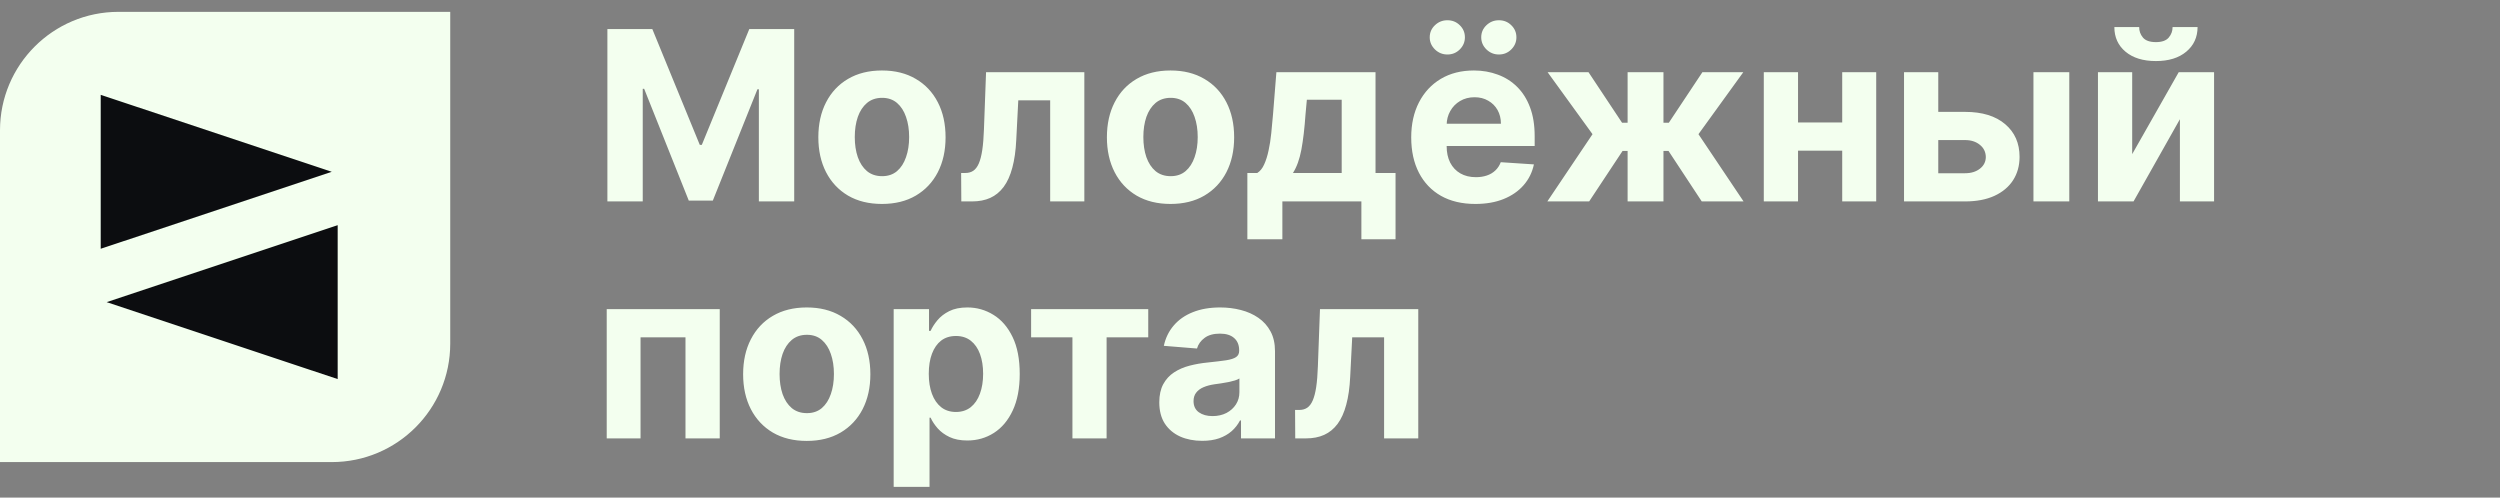 <svg width="211" height="42" viewBox="0 0 211 42" fill="none" xmlns="http://www.w3.org/2000/svg">
<rect x="0" y="0" width="211" height="42" fill="#808080" stroke="none"/>
<path d="M0 11C0 5.477 4.477 1 10 1H38V29C38 34.523 33.523 39 28 39H0V11Z" fill="#F3FFEF"/>
<path d="M51.264 2.455H55.057L59.062 12.227H59.233L63.239 2.455H67.031V17H64.048V7.533H63.928L60.163 16.929H58.132L54.368 7.497H54.247V17H51.264V2.455ZM74.437 17.213C73.334 17.213 72.38 16.979 71.575 16.51C70.775 16.037 70.157 15.378 69.721 14.536C69.286 13.688 69.068 12.706 69.068 11.588C69.068 10.461 69.286 9.476 69.721 8.634C70.157 7.786 70.775 7.128 71.575 6.659C72.38 6.186 73.334 5.949 74.437 5.949C75.54 5.949 76.492 6.186 77.292 6.659C78.097 7.128 78.717 7.786 79.153 8.634C79.589 9.476 79.806 10.461 79.806 11.588C79.806 12.706 79.589 13.688 79.153 14.536C78.717 15.378 78.097 16.037 77.292 16.51C76.492 16.979 75.54 17.213 74.437 17.213ZM74.451 14.869C74.953 14.869 75.372 14.727 75.709 14.443C76.045 14.154 76.298 13.761 76.468 13.264C76.644 12.767 76.731 12.201 76.731 11.567C76.731 10.932 76.644 10.367 76.468 9.869C76.298 9.372 76.045 8.979 75.709 8.69C75.372 8.402 74.953 8.257 74.451 8.257C73.945 8.257 73.519 8.402 73.173 8.69C72.832 8.979 72.574 9.372 72.399 9.869C72.228 10.367 72.143 10.932 72.143 11.567C72.143 12.201 72.228 12.767 72.399 13.264C72.574 13.761 72.832 14.154 73.173 14.443C73.519 14.727 73.945 14.869 74.451 14.869ZM81.135 17L81.12 14.599H81.483C81.738 14.599 81.959 14.538 82.143 14.415C82.332 14.287 82.489 14.081 82.612 13.797C82.735 13.513 82.832 13.136 82.903 12.668C82.974 12.194 83.021 11.612 83.045 10.921L83.223 6.091H91.518V17H88.635V8.47H85.943L85.772 11.801C85.73 12.715 85.618 13.501 85.439 14.159C85.263 14.817 85.019 15.357 84.707 15.778C84.394 16.195 84.018 16.503 83.578 16.702C83.137 16.901 82.626 17 82.044 17H81.135ZM98.793 17.213C97.689 17.213 96.735 16.979 95.93 16.51C95.13 16.037 94.512 15.378 94.077 14.536C93.641 13.688 93.423 12.706 93.423 11.588C93.423 10.461 93.641 9.476 94.077 8.634C94.512 7.786 95.13 7.128 95.93 6.659C96.735 6.186 97.689 5.949 98.793 5.949C99.896 5.949 100.848 6.186 101.648 6.659C102.453 7.128 103.073 7.786 103.509 8.634C103.944 9.476 104.162 10.461 104.162 11.588C104.162 12.706 103.944 13.688 103.509 14.536C103.073 15.378 102.453 16.037 101.648 16.51C100.848 16.979 99.896 17.213 98.793 17.213ZM98.807 14.869C99.309 14.869 99.728 14.727 100.064 14.443C100.4 14.154 100.653 13.761 100.824 13.264C100.999 12.767 101.087 12.201 101.087 11.567C101.087 10.932 100.999 10.367 100.824 9.869C100.653 9.372 100.4 8.979 100.064 8.69C99.728 8.402 99.309 8.257 98.807 8.257C98.3 8.257 97.874 8.402 97.528 8.69C97.188 8.979 96.93 9.372 96.754 9.869C96.584 10.367 96.499 10.932 96.499 11.567C96.499 12.201 96.584 12.767 96.754 13.264C96.93 13.761 97.188 14.154 97.528 14.443C97.874 14.727 98.3 14.869 98.807 14.869ZM105.277 20.196V14.599H106.115C106.357 14.448 106.551 14.206 106.697 13.875C106.849 13.544 106.972 13.153 107.067 12.703C107.166 12.253 107.242 11.768 107.294 11.247C107.351 10.722 107.401 10.191 107.443 9.656L107.727 6.091H116.094V14.599H117.784V20.196H114.901V17H108.232V20.196H105.277ZM109.126 14.599H113.239V8.42H110.298L110.185 9.656C110.104 10.821 109.988 11.811 109.837 12.625C109.685 13.435 109.448 14.093 109.126 14.599ZM124.519 17.213C123.397 17.213 122.431 16.986 121.621 16.531C120.816 16.072 120.196 15.423 119.76 14.585C119.325 13.742 119.107 12.746 119.107 11.595C119.107 10.473 119.325 9.488 119.76 8.641C120.196 7.793 120.809 7.133 121.6 6.659C122.395 6.186 123.328 5.949 124.398 5.949C125.118 5.949 125.788 6.065 126.408 6.297C127.033 6.524 127.578 6.867 128.042 7.327C128.51 7.786 128.875 8.364 129.135 9.06C129.396 9.751 129.526 10.561 129.526 11.489V12.32H120.314V10.445H126.678C126.678 10.009 126.583 9.623 126.394 9.287C126.204 8.951 125.942 8.688 125.605 8.499C125.274 8.304 124.888 8.207 124.448 8.207C123.989 8.207 123.581 8.314 123.226 8.527C122.876 8.735 122.601 9.017 122.402 9.372C122.203 9.723 122.102 10.113 122.097 10.544V12.327C122.097 12.867 122.196 13.333 122.395 13.726C122.599 14.119 122.885 14.422 123.255 14.635C123.624 14.848 124.062 14.954 124.569 14.954C124.905 14.954 125.212 14.907 125.492 14.812C125.771 14.718 126.01 14.576 126.209 14.386C126.408 14.197 126.56 13.965 126.664 13.69L129.462 13.875C129.32 14.547 129.029 15.134 128.588 15.636C128.153 16.134 127.589 16.522 126.898 16.801C126.212 17.076 125.418 17.213 124.519 17.213ZM122.161 4.599C121.754 4.599 121.403 4.457 121.11 4.173C120.816 3.884 120.669 3.544 120.669 3.151C120.669 2.748 120.816 2.407 121.11 2.128C121.403 1.848 121.754 1.709 122.161 1.709C122.573 1.709 122.921 1.848 123.205 2.128C123.494 2.407 123.638 2.748 123.638 3.151C123.638 3.544 123.494 3.884 123.205 4.173C122.921 4.457 122.573 4.599 122.161 4.599ZM126.507 4.599C126.1 4.599 125.75 4.457 125.456 4.173C125.163 3.884 125.016 3.544 125.016 3.151C125.016 2.748 125.163 2.407 125.456 2.128C125.75 1.848 126.1 1.709 126.507 1.709C126.919 1.709 127.267 1.848 127.551 2.128C127.84 2.407 127.985 2.748 127.985 3.151C127.985 3.544 127.84 3.884 127.551 4.173C127.267 4.457 126.919 4.599 126.507 4.599ZM130.595 17L134.409 11.325L130.616 6.091H134.068L136.902 10.359H137.37V6.091H140.396V10.359H140.85L143.684 6.091H147.136L143.35 11.325L147.157 17H143.627L140.822 12.739H140.396V17H137.37V12.739H136.944L134.125 17H130.595ZM156.456 10.338V12.717H150.76V10.338H156.456ZM151.754 6.091V17H148.864V6.091H151.754ZM158.352 6.091V17H155.483V6.091H158.352ZM162.596 9.443H165.856C167.3 9.443 168.427 9.789 169.237 10.48C170.046 11.167 170.451 12.085 170.451 13.236C170.451 13.984 170.269 14.642 169.904 15.21C169.54 15.774 169.014 16.214 168.327 16.531C167.641 16.844 166.817 17 165.856 17H160.7V6.091H163.59V14.621H165.856C166.362 14.621 166.779 14.493 167.106 14.237C167.433 13.982 167.598 13.655 167.603 13.257C167.598 12.836 167.433 12.492 167.106 12.227C166.779 11.957 166.362 11.822 165.856 11.822H162.596V9.443ZM171.623 17V6.091H174.648V17H171.623ZM179.957 13.008L183.885 6.091H186.868V17H183.984V10.061L180.071 17H177.067V6.091H179.957V13.008ZM183.366 2.284H185.476C185.471 3.146 185.152 3.839 184.517 4.365C183.887 4.891 183.035 5.153 181.96 5.153C180.881 5.153 180.026 4.891 179.396 4.365C178.767 3.839 178.452 3.146 178.452 2.284H180.547C180.542 2.611 180.646 2.904 180.859 3.165C181.077 3.425 181.444 3.555 181.96 3.555C182.462 3.555 182.822 3.428 183.04 3.172C183.258 2.916 183.366 2.62 183.366 2.284ZM51.207 37V26.091H60.746V37H57.855V28.47H54.062V37H51.207ZM68.09 37.213C66.986 37.213 66.032 36.979 65.227 36.51C64.427 36.036 63.809 35.378 63.374 34.535C62.938 33.688 62.72 32.706 62.72 31.588C62.72 30.461 62.938 29.476 63.374 28.634C63.809 27.786 64.427 27.128 65.227 26.659C66.032 26.186 66.986 25.949 68.09 25.949C69.193 25.949 70.144 26.186 70.945 26.659C71.749 27.128 72.37 27.786 72.805 28.634C73.241 29.476 73.459 30.461 73.459 31.588C73.459 32.706 73.241 33.688 72.805 34.535C72.37 35.378 71.749 36.036 70.945 36.51C70.144 36.979 69.193 37.213 68.09 37.213ZM68.104 34.869C68.606 34.869 69.025 34.727 69.361 34.443C69.697 34.154 69.95 33.761 70.121 33.264C70.296 32.767 70.383 32.201 70.383 31.567C70.383 30.932 70.296 30.366 70.121 29.869C69.95 29.372 69.697 28.979 69.361 28.69C69.025 28.401 68.606 28.257 68.104 28.257C67.597 28.257 67.171 28.401 66.825 28.69C66.484 28.979 66.226 29.372 66.051 29.869C65.881 30.366 65.796 30.932 65.796 31.567C65.796 32.201 65.881 32.767 66.051 33.264C66.226 33.761 66.484 34.154 66.825 34.443C67.171 34.727 67.597 34.869 68.104 34.869ZM75.426 41.091V26.091H78.409V27.923H78.544C78.677 27.63 78.868 27.331 79.119 27.028C79.375 26.721 79.706 26.465 80.114 26.261C80.526 26.053 81.037 25.949 81.648 25.949C82.443 25.949 83.177 26.157 83.849 26.574C84.522 26.986 85.059 27.608 85.462 28.442C85.864 29.27 86.065 30.31 86.065 31.56C86.065 32.776 85.869 33.804 85.476 34.642C85.088 35.475 84.557 36.108 83.885 36.538C83.217 36.965 82.469 37.178 81.641 37.178C81.053 37.178 80.554 37.081 80.142 36.886C79.735 36.692 79.401 36.448 79.141 36.155C78.88 35.856 78.681 35.556 78.544 35.253H78.452V41.091H75.426ZM78.388 31.546C78.388 32.194 78.478 32.76 78.658 33.243C78.838 33.726 79.098 34.102 79.439 34.372C79.78 34.637 80.194 34.77 80.682 34.77C81.174 34.77 81.591 34.635 81.932 34.365C82.273 34.09 82.531 33.712 82.706 33.229C82.886 32.741 82.976 32.18 82.976 31.546C82.976 30.916 82.888 30.362 82.713 29.884C82.538 29.405 82.28 29.031 81.939 28.761C81.598 28.491 81.179 28.357 80.682 28.357C80.189 28.357 79.773 28.487 79.432 28.747C79.096 29.008 78.838 29.377 78.658 29.855C78.478 30.333 78.388 30.897 78.388 31.546ZM87.026 28.47V26.091H96.912V28.47H93.397V37H90.513V28.47H87.026ZM101.467 37.206C100.771 37.206 100.15 37.085 99.606 36.844C99.061 36.597 98.63 36.235 98.313 35.757C98.001 35.274 97.844 34.673 97.844 33.953C97.844 33.347 97.956 32.838 98.178 32.426C98.401 32.014 98.704 31.683 99.087 31.432C99.471 31.181 99.906 30.991 100.394 30.864C100.887 30.736 101.403 30.646 101.942 30.594C102.577 30.527 103.088 30.466 103.477 30.409C103.865 30.348 104.147 30.258 104.322 30.139C104.497 30.021 104.585 29.846 104.585 29.614V29.571C104.585 29.121 104.442 28.773 104.158 28.527C103.879 28.281 103.481 28.158 102.965 28.158C102.421 28.158 101.987 28.278 101.665 28.52C101.344 28.757 101.13 29.055 101.026 29.415L98.228 29.188C98.37 28.525 98.649 27.952 99.066 27.469C99.483 26.981 100.02 26.607 100.678 26.347C101.341 26.081 102.108 25.949 102.979 25.949C103.585 25.949 104.165 26.02 104.719 26.162C105.278 26.304 105.773 26.524 106.204 26.822C106.639 27.121 106.983 27.504 107.234 27.973C107.485 28.437 107.61 28.993 107.61 29.642V37H104.741V35.487H104.656C104.48 35.828 104.246 36.129 103.952 36.389C103.659 36.645 103.306 36.846 102.894 36.993C102.482 37.135 102.006 37.206 101.467 37.206ZM102.333 35.118C102.778 35.118 103.171 35.03 103.512 34.855C103.853 34.675 104.121 34.434 104.315 34.131C104.509 33.828 104.606 33.484 104.606 33.101V31.943C104.511 32.005 104.381 32.062 104.215 32.114C104.054 32.161 103.872 32.206 103.668 32.249C103.465 32.286 103.261 32.322 103.058 32.355C102.854 32.383 102.669 32.41 102.504 32.433C102.148 32.485 101.838 32.568 101.573 32.682C101.308 32.795 101.102 32.949 100.955 33.144C100.808 33.333 100.735 33.57 100.735 33.854C100.735 34.266 100.884 34.581 101.183 34.798C101.486 35.011 101.869 35.118 102.333 35.118ZM109.318 37L109.304 34.599H109.666C109.922 34.599 110.142 34.538 110.327 34.415C110.516 34.287 110.672 34.081 110.795 33.797C110.919 33.513 111.016 33.136 111.087 32.668C111.158 32.194 111.205 31.612 111.229 30.921L111.406 26.091H119.702V37H116.818V28.47H114.126L113.956 31.801C113.913 32.715 113.802 33.501 113.622 34.159C113.447 34.817 113.203 35.357 112.891 35.778C112.578 36.195 112.202 36.503 111.761 36.702C111.321 36.901 110.81 37 110.227 37H109.318Z" fill="#F3FFEF"/>
<path d="M9 25.5L28.5 19.005L28.5 31.995L9 25.5Z" fill="#0C0D10"/>
<path d="M28 14.5L8.5 8.005L8.5 20.995L28 14.5Z" fill="#0C0D10"/>
</svg>
